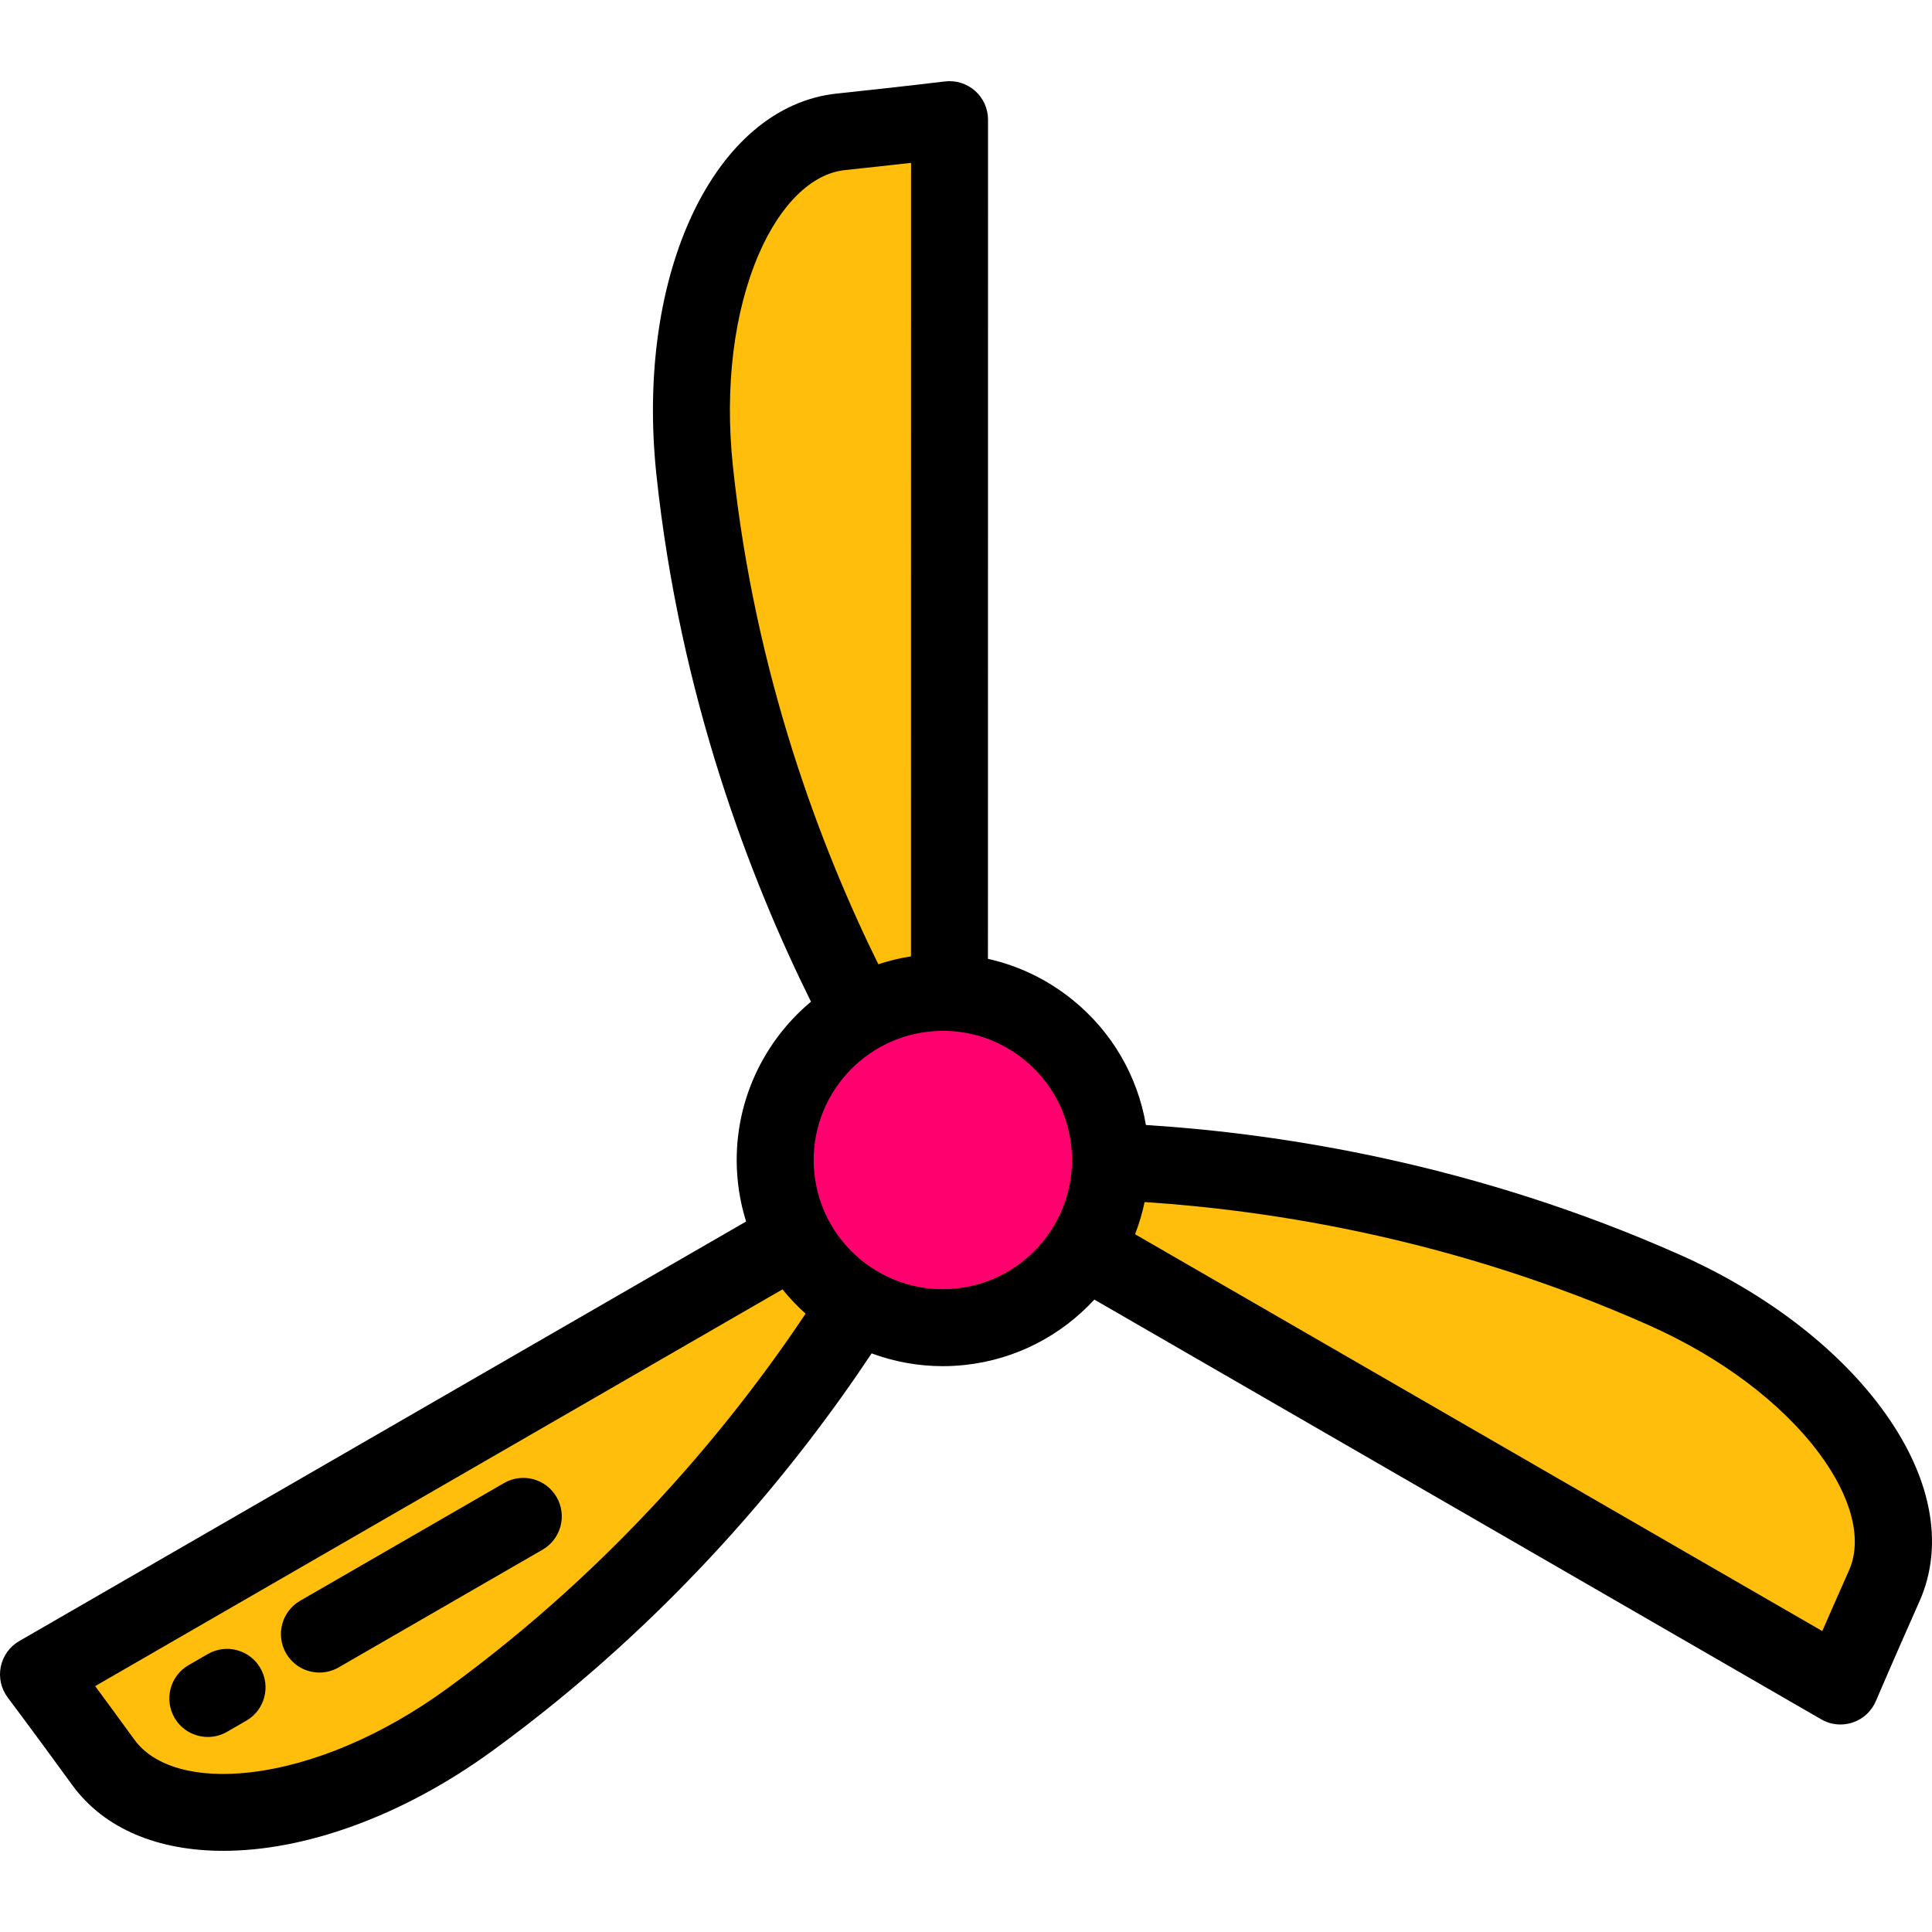 <?xml version="1.0" encoding="iso-8859-1"?>                                     
<!-- Uploaded to: SVG Repo, www.svgrepo.com, Generator: SVG Repo Mixer Tools -->
<svg height="100%" width="100%" version="1.1" xmlns="http://www.w3.org/2000/svg" xmlns:xlink="http://www.w3.org/1999/xlink"
	 viewBox="0 0 512.001 512.001" xml:space="preserve">                           
<g>                                                                             
	<path style="fill:#ffbe0b;" d="M251.614,307.232c0,0-55.915-72.64-67.53-182.63c-4.936-46.743,12.425-86.89,38.775-89.673
		c17.825-1.883,28.781-3.223,28.781-3.223L251.614,307.232z"/>                   
	<path style="fill:#ffbe0b;" d="M248.824,305.991c0,0-34.95,84.744-124.398,149.797c-38.012,27.646-81.462,32.685-97.047,11.256
		c-10.541-14.495-17.18-23.313-17.18-23.313L248.824,305.991z"/>                 
	<path style="fill:#ffbe0b;" d="M249.146,309.027c0,0,90.866-12.104,191.927,32.833c42.948,19.097,69.037,54.205,58.271,78.417
		c-7.283,16.378-11.6,26.537-11.6,26.537L249.146,309.027z"/>                    
</g>                                                                            
<circle style="fill:#ff006e;" cx="249.865" cy="307.415" r="44.428"/>            
<path d="M133.583,393.023l-54.032,31.189c-4.878,2.816-6.551,9.052-3.735,13.931c1.889,3.273,5.316,5.101,8.842,5.101
	c1.73,0,3.484-0.441,5.089-1.368l54.032-31.189c4.878-2.816,6.551-9.052,3.735-13.931
	C144.697,391.878,138.459,390.207,133.583,393.023z"/>                           
<path d="M55.074,438.339l-5.099,2.943c-4.878,2.816-6.549,9.053-3.734,13.931c1.889,3.272,5.316,5.101,8.842,5.101
	c1.73,0,3.484-0.441,5.089-1.368l5.099-2.943c4.878-2.816,6.549-9.053,3.734-13.931C66.189,437.195,59.952,435.525,55.074,438.339z"
	/>                                                                             
<path d="M498.536,373.067c-12.035-16.196-30.972-30.589-53.321-40.526c-54.269-24.131-105.666-32.145-141.533-34.405
	c-2.237-13.082-9.052-24.767-19.463-33.19c-6.647-5.378-14.293-9.035-22.401-10.845l0.021-222.394c0-2.921-1.252-5.701-3.439-7.638
	c-2.187-1.936-5.098-2.839-7.998-2.486c-0.109,0.013-11.094,1.353-28.614,3.203c-32.442,3.426-53.459,47.74-47.846,100.886
	c6.237,59.069,25,107.592,40.976,139.783c-13.52,11.294-21.366,28.901-19.381,47.698c0.386,3.652,1.133,7.18,2.188,10.559
	L5.101,434.899c-2.529,1.46-4.312,3.935-4.895,6.796c-0.583,2.863,0.089,5.837,1.846,8.17c0.066,0.087,6.709,8.917,17.082,23.178
	c8.522,11.718,22.898,17.451,40.038,17.45c21.452-0.001,47.231-8.984,71.255-26.456c48.036-34.937,80.677-75.445,100.566-105.375
	c5.908,2.187,12.258,3.385,18.83,3.385c1.909,0,3.837-0.1,5.777-0.305c13.726-1.449,25.729-7.902,34.412-17.34l192.633,111.241
	c1.568,0.906,3.329,1.367,5.1,1.367c1.087,0,2.18-0.173,3.233-0.526c2.771-0.926,5.011-2.995,6.153-5.683
	c0.043-0.101,4.375-10.284,11.534-26.382C515.43,409.201,511.834,390.963,498.536,373.067z M194.226,123.53
	c-2.206-20.89,0.235-40.85,6.874-56.202c5.715-13.215,14.036-21.328,22.83-22.257c6.934-0.732,12.859-1.386,17.51-1.911
	l-0.02,210.288c-2.98,0.464-5.867,1.174-8.651,2.091C217.668,224.929,200.098,179.135,194.226,123.53z M118.429,447.541
	c-16.989,12.355-35.495,20.222-52.11,22.148c-14.302,1.657-25.489-1.491-30.69-8.643c-4.101-5.639-7.63-10.443-10.411-14.209
	l182.149-105.14c1.87,2.312,3.914,4.471,6.125,6.443C194.535,376.524,163.658,414.647,118.429,447.541z M253.455,341.458
	c-1.217,0.129-2.422,0.192-3.619,0.192c-17.273-0.001-32.162-13.084-34.015-30.637c-1.982-18.769,11.676-35.652,30.447-37.635
	c1.225-0.13,2.445-0.194,3.659-0.194c7.802,0,15.313,2.647,21.464,7.622c7.108,5.75,11.552,13.925,12.513,23.017
	C285.885,322.593,272.226,339.475,253.455,341.458z M490.025,416.134c-2.832,6.371-5.23,11.829-7.1,16.12L300.802,327.082
	c1.068-2.752,1.921-5.599,2.533-8.528c34.059,2.227,82.502,9.908,133.594,32.625c19.194,8.535,35.259,20.63,45.236,34.055
	C490.753,396.791,493.618,408.053,490.025,416.134z"/>                           
</svg>                                                                          